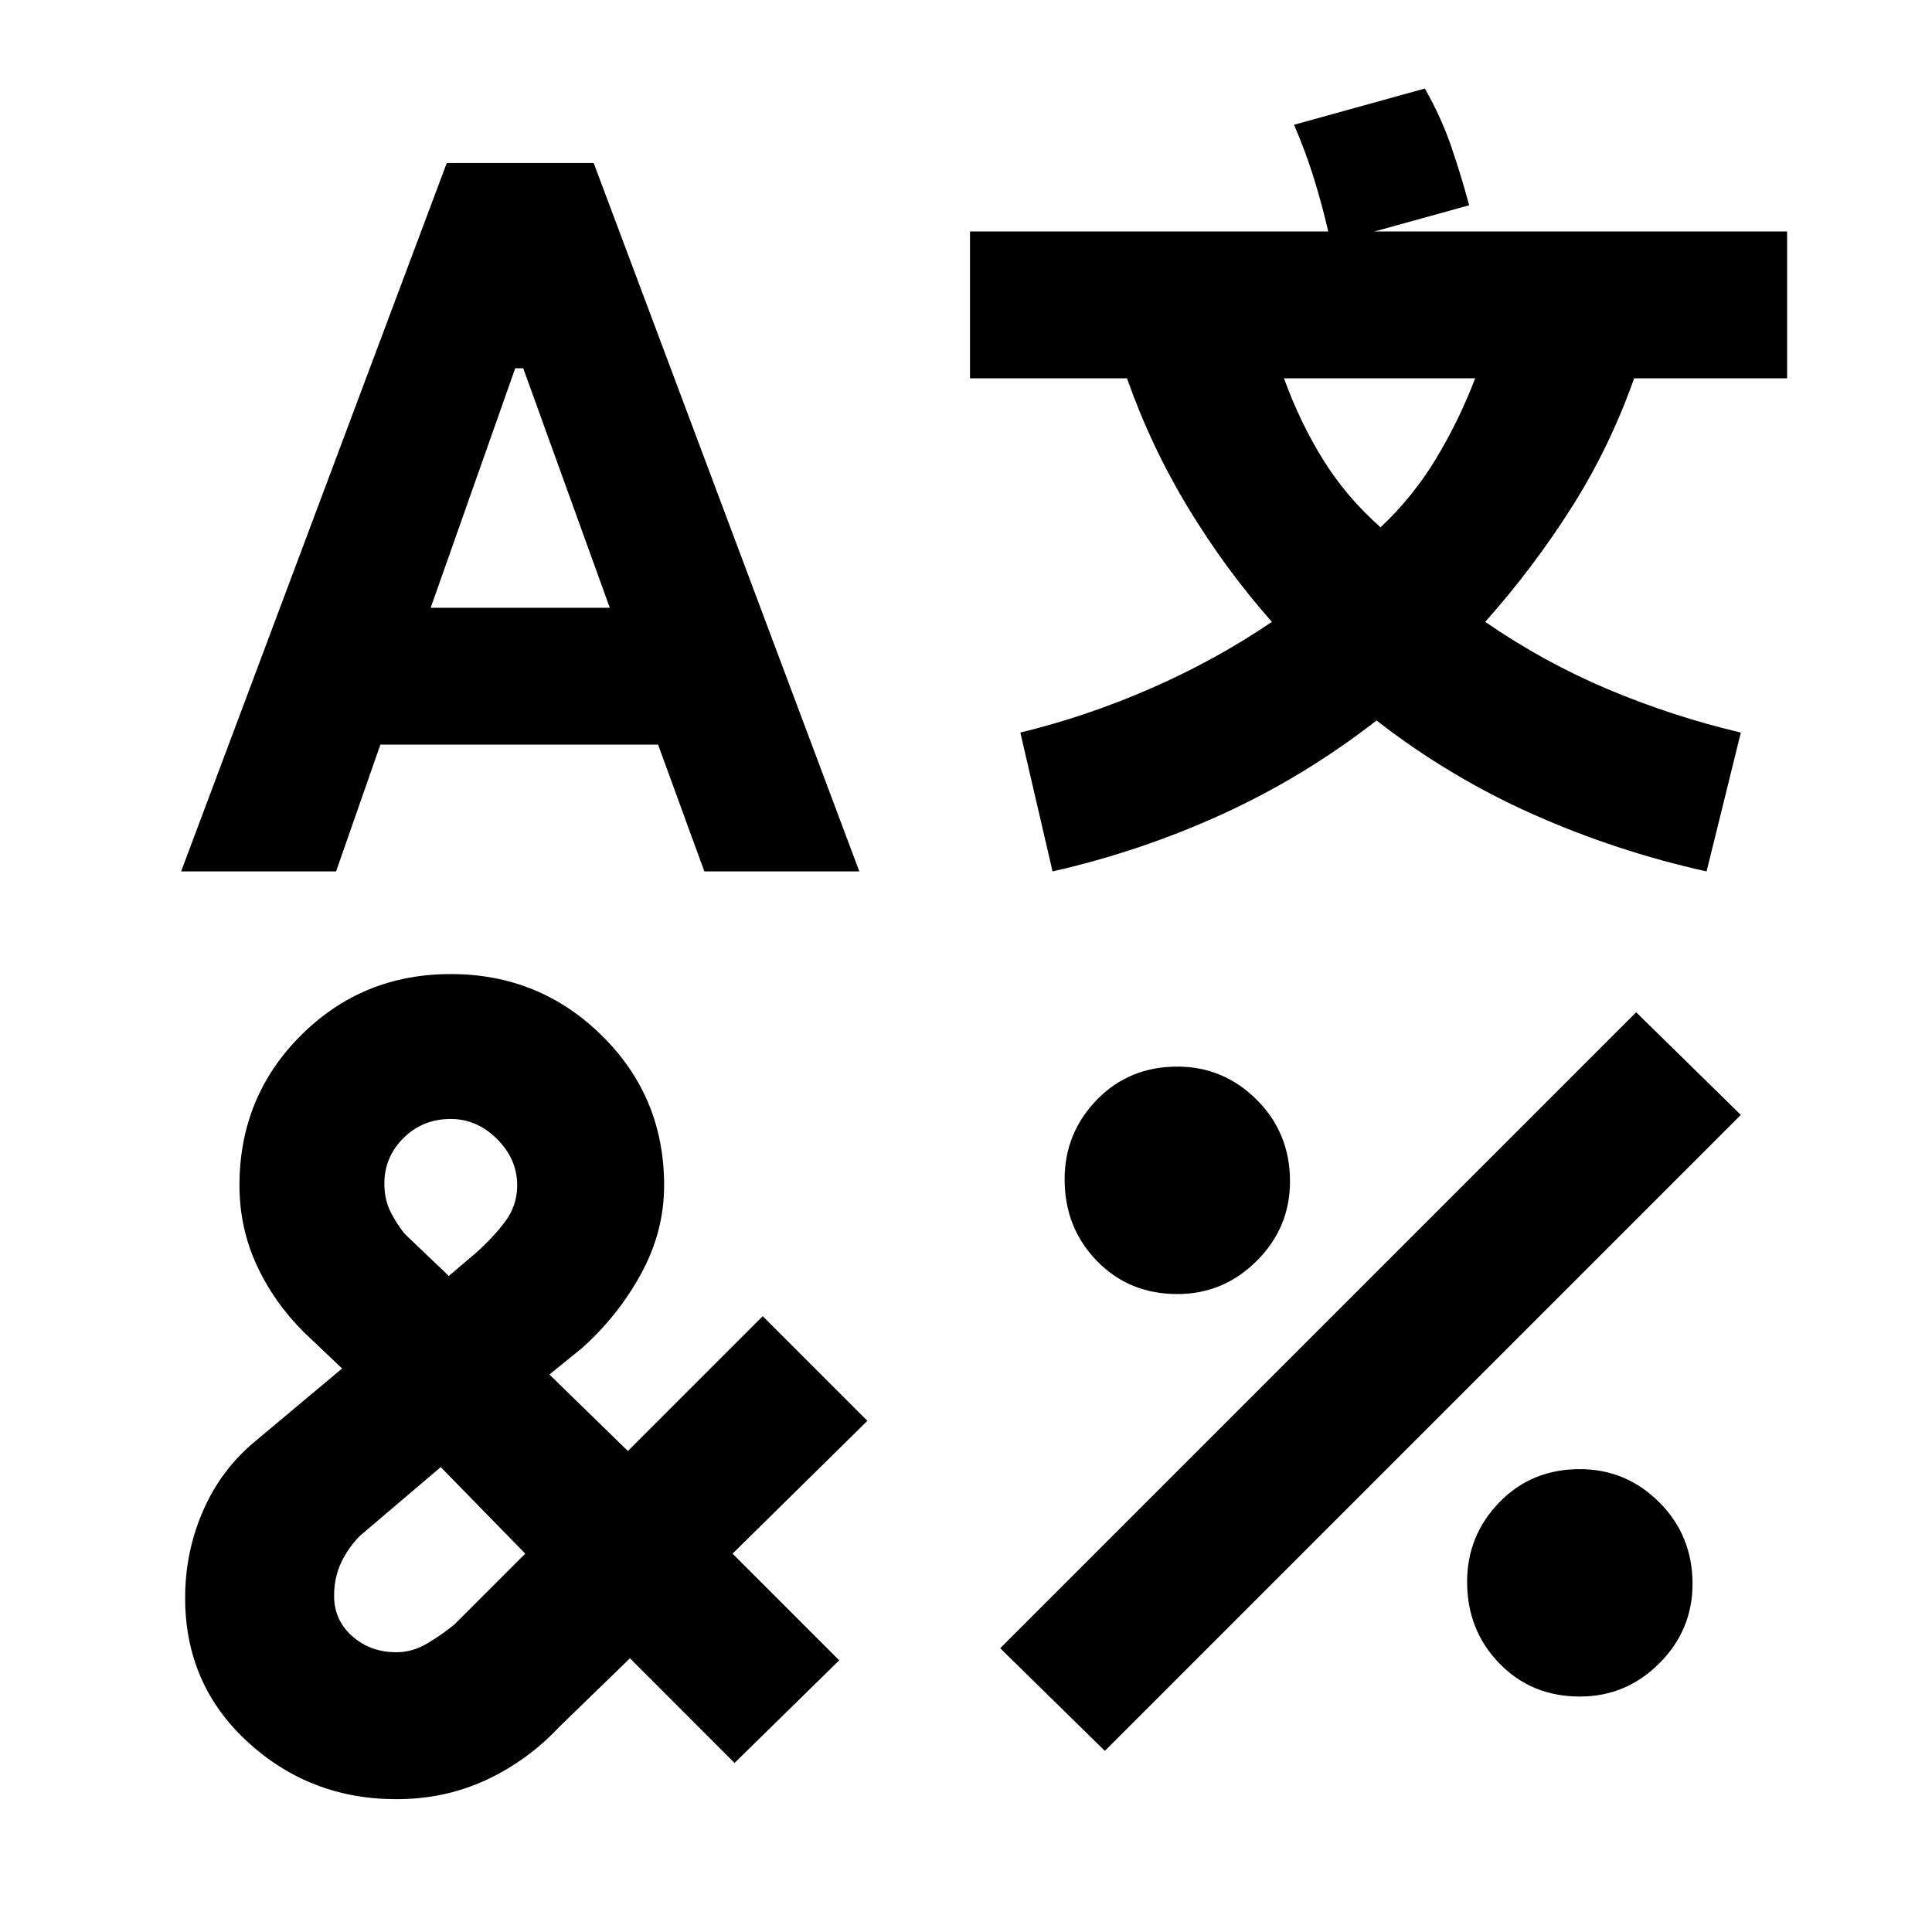 <svg xmlns="http://www.w3.org/2000/svg" height="40" width="40"><path d="M9.25 3.375h3.042l5.5 14.667h-3.209l-.958-2.625h-5.75l-.917 2.625H3.75Zm.083 16.792q1.834 0 3.125 1.271 1.292 1.27 1.292 3.104 0 .958-.479 1.833t-1.229 1.542l-.667.541L13 30.042l2.792-2.792 2.166 2.167-2.791 2.75 2.208 2.208-2.167 2.125-2.166-2.167-1.459 1.417q-.666.708-1.521 1.104-.854.396-1.854.396-1.791 0-3.083-1.188-1.292-1.187-1.292-2.979 0-.958.375-1.812.375-.854 1.084-1.438l1.791-1.5-.791-.75q-.625-.625-.98-1.395-.354-.771-.354-1.646 0-1.834 1.271-3.104 1.271-1.271 3.104-1.271Zm-.208 10.208-1.667 1.417q-.25.25-.396.562-.145.313-.145.688 0 .5.375.833.375.333.916.333.334 0 .646-.187.313-.188.563-.396l1.458-1.458Zm.208-7.208q-.583 0-.979.395-.396.396-.396.938 0 .333.125.583.125.25.292.459l.917.875.541-.459q.375-.333.625-.666.25-.334.25-.75 0-.542-.416-.959-.417-.416-.959-.416Zm1.334-15.542-1.75 4.958h3.708l-1.792-4.958ZM29.5 1.833q.333.584.542 1.188.208.604.375 1.229l-1.959.542H37v3.041h-3.167q-.5 1.417-1.291 2.667-.792 1.25-1.792 2.375 1.208.833 2.542 1.396 1.333.562 2.75.896l-.709 2.875q-1.875-.417-3.604-1.188Q30 16.083 28.5 14.917q-1.5 1.166-3.188 1.937-1.687.771-3.52 1.188l-.667-2.875q1.375-.334 2.708-.917 1.334-.583 2.5-1.375-.958-1.083-1.729-2.354-.771-1.271-1.271-2.688h-3.25V4.792H27.5q-.125-.542-.292-1.084-.166-.541-.416-1.125Zm4.375 19.125 2.167 2.125L22.875 36.25l-2.167-2.125Zm-9.5 1.125q.958 0 1.646.688.687.687.687 1.687 0 .959-.687 1.646-.688.688-1.646.688-1 0-1.667-.688-.666-.687-.666-1.687 0-.959.666-1.646.667-.688 1.667-.688Zm2.208-14.25q.334.917.813 1.688.479.771 1.187 1.396.667-.625 1.146-1.417.479-.792.813-1.667Zm6.125 22.584q.959 0 1.646.687.688.688.688 1.688 0 .958-.688 1.646-.687.687-1.646.687-1 0-1.666-.687-.667-.688-.667-1.688 0-.958.667-1.646.666-.687 1.666-.687Z"/></svg>